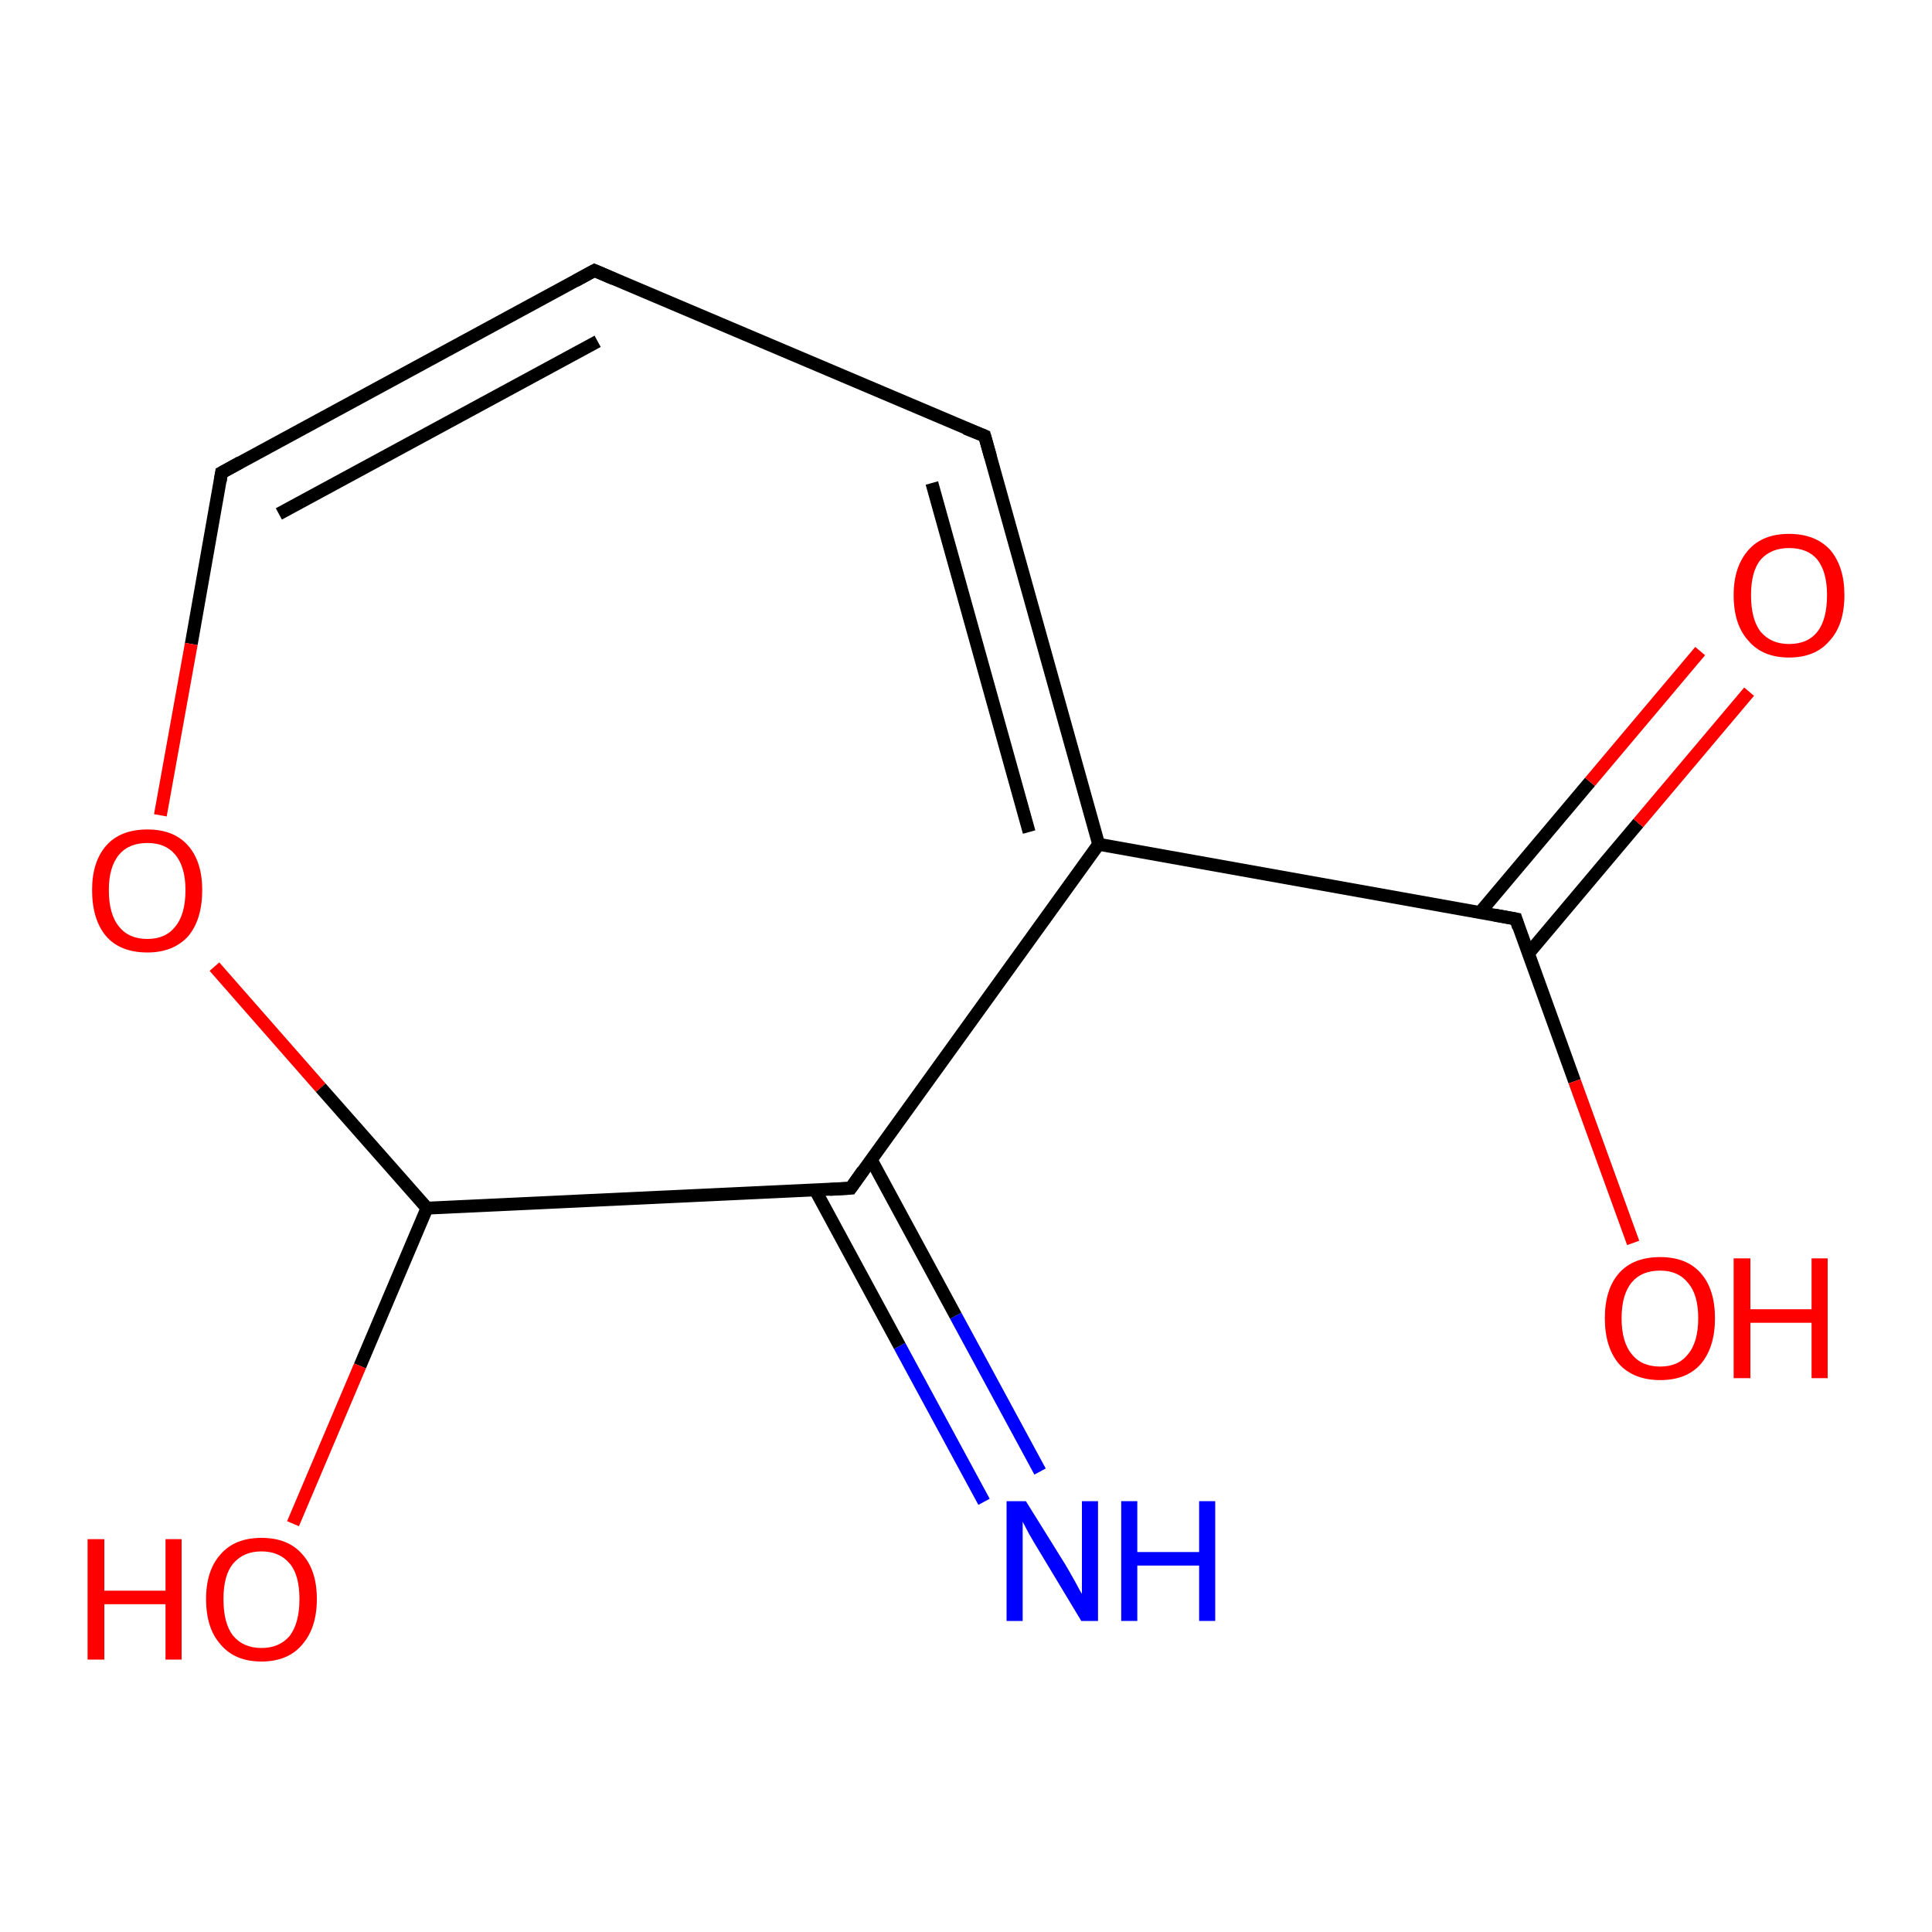 <?xml version='1.0' encoding='iso-8859-1'?>
<svg version='1.1' baseProfile='full'
              xmlns='http://www.w3.org/2000/svg'
                      xmlns:rdkit='http://www.rdkit.org/xml'
                      xmlns:xlink='http://www.w3.org/1999/xlink'
                  xml:space='preserve'
width='300px' height='300px' viewBox='0 0 300 300'>
<!-- END OF HEADER -->
<rect style='opacity:1.0;fill:#FFFFFF;stroke:none' width='300.0' height='300.0' x='0.0' y='0.0'> </rect>
<path class='bond-0 atom-0 atom-1' d='M 152.8,233.2 L 139.7,209.0' style='fill:none;fill-rule:evenodd;stroke:#0000FF;stroke-width:2.0px;stroke-linecap:butt;stroke-linejoin:miter;stroke-opacity:1' />
<path class='bond-0 atom-0 atom-1' d='M 139.7,209.0 L 126.6,184.8' style='fill:none;fill-rule:evenodd;stroke:#000000;stroke-width:2.0px;stroke-linecap:butt;stroke-linejoin:miter;stroke-opacity:1' />
<path class='bond-0 atom-0 atom-1' d='M 161.5,228.5 L 148.4,204.3' style='fill:none;fill-rule:evenodd;stroke:#0000FF;stroke-width:2.0px;stroke-linecap:butt;stroke-linejoin:miter;stroke-opacity:1' />
<path class='bond-0 atom-0 atom-1' d='M 148.4,204.3 L 135.3,180.1' style='fill:none;fill-rule:evenodd;stroke:#000000;stroke-width:2.0px;stroke-linecap:butt;stroke-linejoin:miter;stroke-opacity:1' />
<path class='bond-1 atom-1 atom-2' d='M 132.1,184.5 L 170.6,131.1' style='fill:none;fill-rule:evenodd;stroke:#000000;stroke-width:2.0px;stroke-linecap:butt;stroke-linejoin:miter;stroke-opacity:1' />
<path class='bond-2 atom-2 atom-3' d='M 170.6,131.1 L 235.4,142.7' style='fill:none;fill-rule:evenodd;stroke:#000000;stroke-width:2.0px;stroke-linecap:butt;stroke-linejoin:miter;stroke-opacity:1' />
<path class='bond-3 atom-3 atom-4' d='M 235.4,142.7 L 244.5,167.9' style='fill:none;fill-rule:evenodd;stroke:#000000;stroke-width:2.0px;stroke-linecap:butt;stroke-linejoin:miter;stroke-opacity:1' />
<path class='bond-3 atom-3 atom-4' d='M 244.5,167.9 L 253.6,193.0' style='fill:none;fill-rule:evenodd;stroke:#FF0000;stroke-width:2.0px;stroke-linecap:butt;stroke-linejoin:miter;stroke-opacity:1' />
<path class='bond-4 atom-3 atom-5' d='M 237.3,148.1 L 254.4,127.8' style='fill:none;fill-rule:evenodd;stroke:#000000;stroke-width:2.0px;stroke-linecap:butt;stroke-linejoin:miter;stroke-opacity:1' />
<path class='bond-4 atom-3 atom-5' d='M 254.4,127.8 L 271.6,107.4' style='fill:none;fill-rule:evenodd;stroke:#FF0000;stroke-width:2.0px;stroke-linecap:butt;stroke-linejoin:miter;stroke-opacity:1' />
<path class='bond-4 atom-3 atom-5' d='M 229.8,141.7 L 246.9,121.4' style='fill:none;fill-rule:evenodd;stroke:#000000;stroke-width:2.0px;stroke-linecap:butt;stroke-linejoin:miter;stroke-opacity:1' />
<path class='bond-4 atom-3 atom-5' d='M 246.9,121.4 L 264.0,101.1' style='fill:none;fill-rule:evenodd;stroke:#FF0000;stroke-width:2.0px;stroke-linecap:butt;stroke-linejoin:miter;stroke-opacity:1' />
<path class='bond-5 atom-2 atom-6' d='M 170.6,131.1 L 152.9,67.7' style='fill:none;fill-rule:evenodd;stroke:#000000;stroke-width:2.0px;stroke-linecap:butt;stroke-linejoin:miter;stroke-opacity:1' />
<path class='bond-5 atom-2 atom-6' d='M 159.8,129.2 L 144.7,75.0' style='fill:none;fill-rule:evenodd;stroke:#000000;stroke-width:2.0px;stroke-linecap:butt;stroke-linejoin:miter;stroke-opacity:1' />
<path class='bond-6 atom-6 atom-7' d='M 152.9,67.7 L 92.3,42.0' style='fill:none;fill-rule:evenodd;stroke:#000000;stroke-width:2.0px;stroke-linecap:butt;stroke-linejoin:miter;stroke-opacity:1' />
<path class='bond-7 atom-7 atom-8' d='M 92.3,42.0 L 34.4,73.4' style='fill:none;fill-rule:evenodd;stroke:#000000;stroke-width:2.0px;stroke-linecap:butt;stroke-linejoin:miter;stroke-opacity:1' />
<path class='bond-7 atom-7 atom-8' d='M 92.8,53.0 L 43.3,79.8' style='fill:none;fill-rule:evenodd;stroke:#000000;stroke-width:2.0px;stroke-linecap:butt;stroke-linejoin:miter;stroke-opacity:1' />
<path class='bond-8 atom-8 atom-9' d='M 34.4,73.4 L 29.7,100.0' style='fill:none;fill-rule:evenodd;stroke:#000000;stroke-width:2.0px;stroke-linecap:butt;stroke-linejoin:miter;stroke-opacity:1' />
<path class='bond-8 atom-8 atom-9' d='M 29.7,100.0 L 24.9,126.6' style='fill:none;fill-rule:evenodd;stroke:#FF0000;stroke-width:2.0px;stroke-linecap:butt;stroke-linejoin:miter;stroke-opacity:1' />
<path class='bond-9 atom-9 atom-10' d='M 33.3,150.1 L 49.8,168.9' style='fill:none;fill-rule:evenodd;stroke:#FF0000;stroke-width:2.0px;stroke-linecap:butt;stroke-linejoin:miter;stroke-opacity:1' />
<path class='bond-9 atom-9 atom-10' d='M 49.8,168.9 L 66.3,187.6' style='fill:none;fill-rule:evenodd;stroke:#000000;stroke-width:2.0px;stroke-linecap:butt;stroke-linejoin:miter;stroke-opacity:1' />
<path class='bond-10 atom-10 atom-11' d='M 66.3,187.6 L 55.9,212.1' style='fill:none;fill-rule:evenodd;stroke:#000000;stroke-width:2.0px;stroke-linecap:butt;stroke-linejoin:miter;stroke-opacity:1' />
<path class='bond-10 atom-10 atom-11' d='M 55.9,212.1 L 45.5,236.6' style='fill:none;fill-rule:evenodd;stroke:#FF0000;stroke-width:2.0px;stroke-linecap:butt;stroke-linejoin:miter;stroke-opacity:1' />
<path class='bond-11 atom-10 atom-1' d='M 66.3,187.6 L 132.1,184.5' style='fill:none;fill-rule:evenodd;stroke:#000000;stroke-width:2.0px;stroke-linecap:butt;stroke-linejoin:miter;stroke-opacity:1' />
<path d='M 134.0,181.8 L 132.1,184.5 L 128.8,184.7' style='fill:none;stroke:#000000;stroke-width:2.0px;stroke-linecap:butt;stroke-linejoin:miter;stroke-opacity:1;' />
<path d='M 232.1,142.1 L 235.4,142.7 L 235.8,144.0' style='fill:none;stroke:#000000;stroke-width:2.0px;stroke-linecap:butt;stroke-linejoin:miter;stroke-opacity:1;' />
<path d='M 153.8,70.9 L 152.9,67.7 L 149.9,66.5' style='fill:none;stroke:#000000;stroke-width:2.0px;stroke-linecap:butt;stroke-linejoin:miter;stroke-opacity:1;' />
<path d='M 95.3,43.3 L 92.3,42.0 L 89.4,43.6' style='fill:none;stroke:#000000;stroke-width:2.0px;stroke-linecap:butt;stroke-linejoin:miter;stroke-opacity:1;' />
<path d='M 37.3,71.8 L 34.4,73.4 L 34.2,74.7' style='fill:none;stroke:#000000;stroke-width:2.0px;stroke-linecap:butt;stroke-linejoin:miter;stroke-opacity:1;' />
<path class='atom-0' d='M 159.3 233.1
L 165.4 242.9
Q 166.0 243.9, 167.0 245.7
Q 167.9 247.4, 168.0 247.5
L 168.0 233.1
L 170.5 233.1
L 170.5 251.7
L 167.9 251.7
L 161.4 240.9
Q 160.6 239.6, 159.8 238.2
Q 159.0 236.7, 158.8 236.3
L 158.8 251.7
L 156.3 251.7
L 156.3 233.1
L 159.3 233.1
' fill='#0000FF'/>
<path class='atom-0' d='M 174.1 233.1
L 176.6 233.1
L 176.6 241.0
L 186.2 241.0
L 186.2 233.1
L 188.7 233.1
L 188.7 251.7
L 186.2 251.7
L 186.2 243.1
L 176.6 243.1
L 176.6 251.7
L 174.1 251.7
L 174.1 233.1
' fill='#0000FF'/>
<path class='atom-4' d='M 249.2 204.7
Q 249.2 200.2, 251.4 197.7
Q 253.6 195.2, 257.8 195.2
Q 261.9 195.2, 264.1 197.7
Q 266.3 200.2, 266.3 204.7
Q 266.3 209.2, 264.1 211.8
Q 261.9 214.3, 257.8 214.3
Q 253.7 214.3, 251.4 211.8
Q 249.2 209.2, 249.2 204.7
M 257.8 212.2
Q 260.6 212.2, 262.1 210.3
Q 263.7 208.4, 263.7 204.7
Q 263.7 201.0, 262.1 199.2
Q 260.6 197.3, 257.8 197.3
Q 254.9 197.3, 253.4 199.1
Q 251.8 201.0, 251.8 204.7
Q 251.8 208.4, 253.4 210.3
Q 254.9 212.2, 257.8 212.2
' fill='#FF0000'/>
<path class='atom-4' d='M 269.2 195.4
L 271.8 195.4
L 271.8 203.3
L 281.3 203.3
L 281.3 195.4
L 283.8 195.4
L 283.8 214.0
L 281.3 214.0
L 281.3 205.4
L 271.8 205.4
L 271.8 214.0
L 269.2 214.0
L 269.2 195.4
' fill='#FF0000'/>
<path class='atom-5' d='M 269.2 92.4
Q 269.2 88.0, 271.5 85.4
Q 273.7 82.9, 277.8 82.9
Q 281.9 82.9, 284.2 85.4
Q 286.4 88.0, 286.4 92.4
Q 286.4 97.0, 284.1 99.5
Q 281.9 102.1, 277.8 102.1
Q 273.7 102.1, 271.5 99.5
Q 269.2 97.0, 269.2 92.4
M 277.8 100.0
Q 280.7 100.0, 282.2 98.1
Q 283.7 96.2, 283.7 92.4
Q 283.7 88.8, 282.2 86.9
Q 280.7 85.1, 277.8 85.1
Q 275.0 85.1, 273.4 86.9
Q 271.9 88.7, 271.9 92.4
Q 271.9 96.2, 273.4 98.1
Q 275.0 100.0, 277.8 100.0
' fill='#FF0000'/>
<path class='atom-9' d='M 14.3 138.2
Q 14.3 133.8, 16.5 131.3
Q 18.7 128.8, 22.9 128.8
Q 27.0 128.8, 29.2 131.3
Q 31.4 133.8, 31.4 138.2
Q 31.4 142.8, 29.2 145.4
Q 26.9 147.9, 22.9 147.9
Q 18.7 147.9, 16.5 145.4
Q 14.3 142.8, 14.3 138.2
M 22.9 145.8
Q 25.7 145.8, 27.2 143.9
Q 28.8 142.0, 28.8 138.2
Q 28.8 134.6, 27.2 132.7
Q 25.7 130.9, 22.9 130.9
Q 20.0 130.9, 18.5 132.7
Q 16.9 134.6, 16.9 138.2
Q 16.9 142.0, 18.5 143.9
Q 20.0 145.8, 22.9 145.8
' fill='#FF0000'/>
<path class='atom-11' d='M 13.6 239.0
L 16.2 239.0
L 16.2 247.0
L 25.7 247.0
L 25.7 239.0
L 28.2 239.0
L 28.2 257.7
L 25.7 257.7
L 25.7 249.1
L 16.2 249.1
L 16.2 257.7
L 13.6 257.7
L 13.6 239.0
' fill='#FF0000'/>
<path class='atom-11' d='M 32.0 248.3
Q 32.0 243.8, 34.3 241.3
Q 36.5 238.8, 40.6 238.8
Q 44.7 238.8, 46.9 241.3
Q 49.2 243.8, 49.2 248.3
Q 49.2 252.8, 46.9 255.4
Q 44.7 258.0, 40.6 258.0
Q 36.5 258.0, 34.3 255.4
Q 32.0 252.9, 32.0 248.3
M 40.6 255.9
Q 43.4 255.9, 45.0 254.0
Q 46.5 252.0, 46.5 248.3
Q 46.5 244.6, 45.0 242.8
Q 43.4 240.9, 40.6 240.9
Q 37.8 240.9, 36.2 242.8
Q 34.7 244.6, 34.7 248.3
Q 34.7 252.1, 36.2 254.0
Q 37.8 255.9, 40.6 255.9
' fill='#FF0000'/>
</svg>
